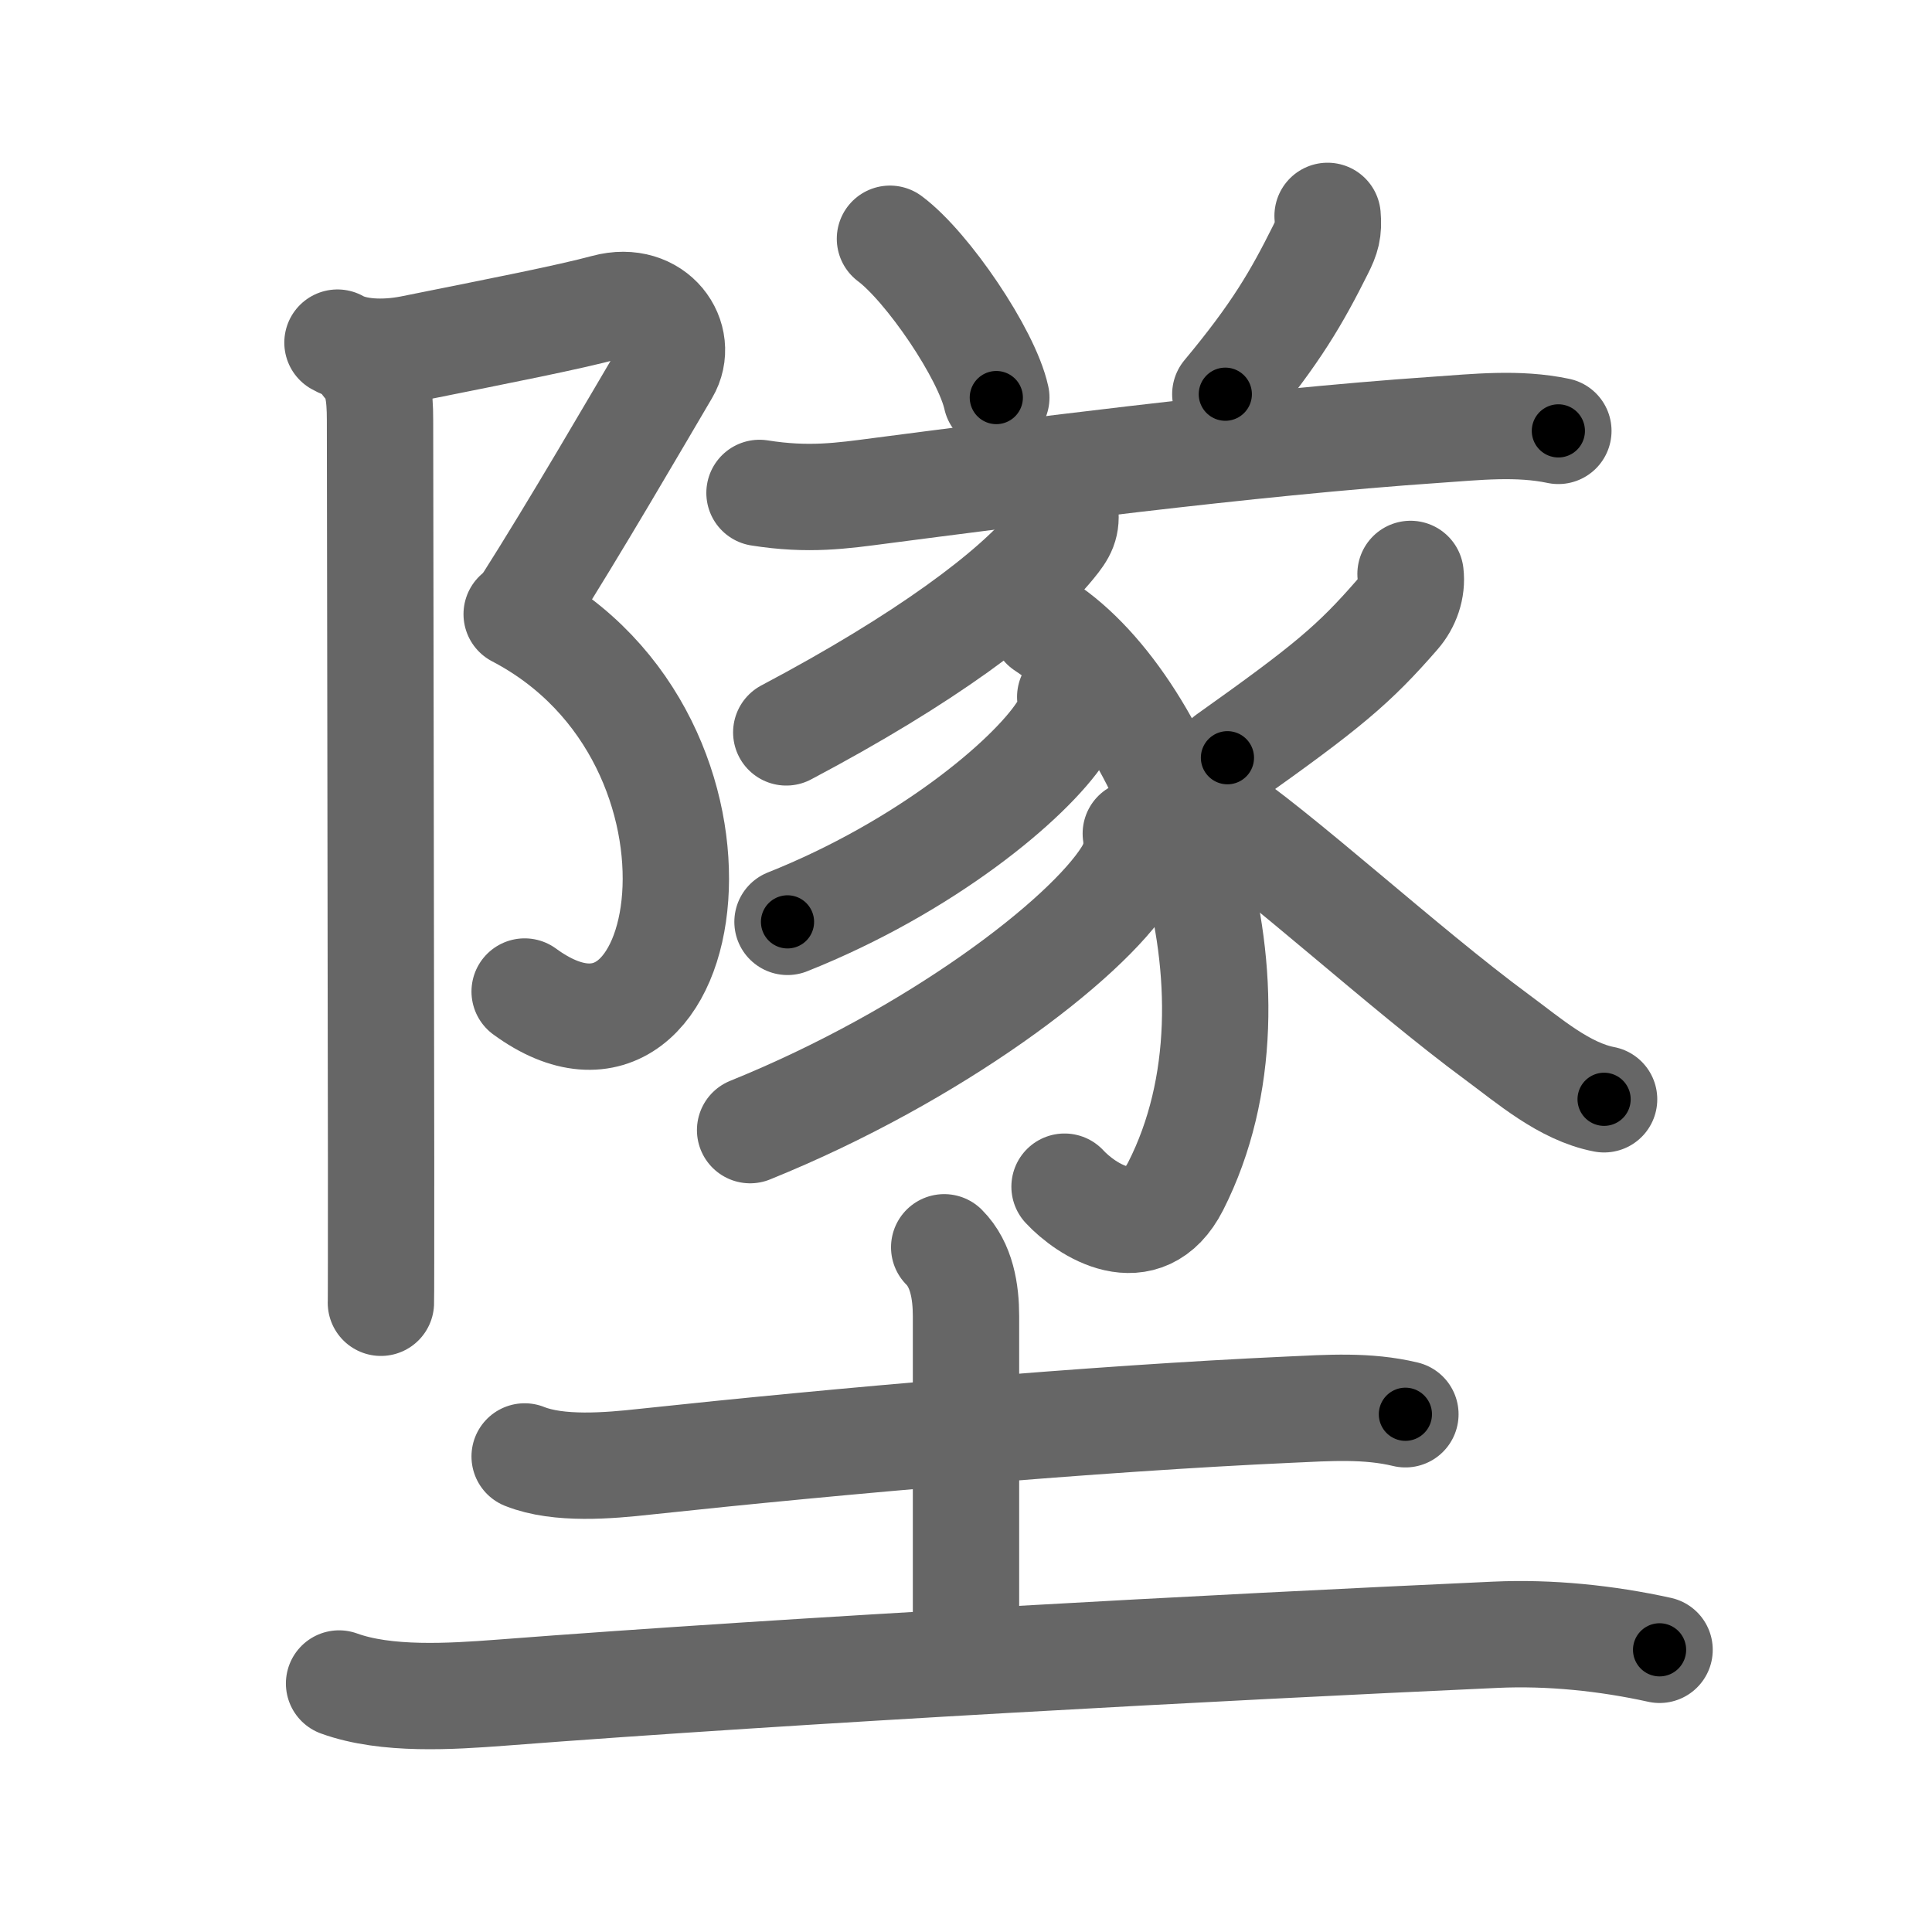 <svg xmlns="http://www.w3.org/2000/svg" viewBox="0 0 109 109" id="589c"><g fill="none" stroke="#666" stroke-width="6" stroke-linecap="round" stroke-linejoin="round"><g><g p4:phon="隊" xmlns:p4="http://kanjivg.tagaini.net"><g><path d="M19.04,19.33c0.96,0.55,2.57,0.65,4.15,0.34c5.23-1.05,8.86-1.76,10.98-2.33c2.79-0.75,4.5,1.77,3.41,3.61c-1.58,2.68-5.21,8.93-7.93,13.2" /><path d="M29.15,34.65c13.6,7.1,10.1,28.35,0.45,21.29" /><path d="M20.62,20.52c0.68,0.68,0.82,1.73,0.82,3.18c0,3.28,0.05,28.63,0.06,41.8c0,4.63,0,7.79-0.01,8" /></g><g><path d="M50.21,13.47c2.12,1.58,5.46,6.5,6,8.96" /><path d="M74.9,12.18c0.07,0.81-0.04,1.2-0.41,1.93c-1.31,2.62-2.49,4.69-5.36,8.13" /><g><path d="M42.85,27.81c2.77,0.44,4.66,0.16,6.8-0.12c7.01-0.91,20.79-2.72,31.35-3.44c2.31-0.16,4.64-0.42,6.92,0.06" /><path d="M60.08,28.72c0.13,0.9-0.1,1.29-0.69,2.01c-2.18,2.69-7.22,6.46-15.03,10.59" /><path d="M58.91,35.33c6.97,4.54,13.09,20.42,7.42,31.59c-1.79,3.51-5.07,1.33-6.27,0.03" /><path d="M60.38,39.32c0.11,0.74-0.06,1.39-0.51,1.96c-1.82,2.76-7.68,7.64-15.44,10.73" /><path d="M64.08,47.03c0.13,0.89-0.05,1.61-0.53,2.37c-2.29,3.62-10.78,10.13-21.23,14.36" /><path d="M79.58,32.38c0.1,0.82-0.2,1.67-0.74,2.29c-2.46,2.83-3.96,4.08-9.59,8.08" /><path d="M68.33,45.62C72,48,79.17,54.62,84.48,58.53c1.79,1.32,3.78,3.06,6.02,3.49" /></g></g></g><g><path d="M29.6,82.17c1.92,0.77,4.77,0.52,6.77,0.3c10.92-1.17,25.35-2.44,36.38-2.94c2.2-0.1,4.38-0.26,6.54,0.26" /><path d="M53.27,70.37c0.99,0.99,1.23,2.51,1.23,3.89c0,4.75,0,12.88,0,18.25" /><path d="M19.13,94.98c2.67,0.97,6.32,0.73,9.11,0.52c16.89-1.3,40.46-2.56,56.14-3.27c3.05-0.14,6.26,0.19,9.25,0.85" /></g></g></g><g fill="none" stroke="#000" stroke-width="3" stroke-linecap="round" stroke-linejoin="round"><path d="M19.04,19.33c0.96,0.55,2.57,0.65,4.15,0.34c5.23-1.05,8.86-1.76,10.98-2.33c2.79-0.75,4.5,1.77,3.41,3.61c-1.58,2.68-5.21,8.93-7.93,13.2" stroke-dasharray="37.3" stroke-dashoffset="37.3"><animate attributeName="stroke-dashoffset" values="37.3;37.3;0" dur="0.373s" fill="freeze" begin="0s;589c.click" /></path><path d="M29.15,34.65c13.6,7.1,10.1,28.35,0.45,21.29" stroke-dasharray="32.457" stroke-dashoffset="32.457"><animate attributeName="stroke-dashoffset" values="32.457" fill="freeze" begin="589c.click" /><animate attributeName="stroke-dashoffset" values="32.457;32.457;0" keyTimes="0;0.534;1" dur="0.698s" fill="freeze" begin="0s;589c.click" /></path><path d="M20.62,20.52c0.68,0.68,0.82,1.73,0.82,3.18c0,3.28,0.05,28.63,0.06,41.8c0,4.63,0,7.79-0.01,8" stroke-dasharray="53.172" stroke-dashoffset="53.172"><animate attributeName="stroke-dashoffset" values="53.172" fill="freeze" begin="589c.click" /><animate attributeName="stroke-dashoffset" values="53.172;53.172;0" keyTimes="0;0.567;1" dur="1.23s" fill="freeze" begin="0s;589c.click" /></path><path d="M50.21,13.47c2.12,1.58,5.46,6.5,6,8.96" stroke-dasharray="10.915" stroke-dashoffset="10.915"><animate attributeName="stroke-dashoffset" values="10.915" fill="freeze" begin="589c.click" /><animate attributeName="stroke-dashoffset" values="10.915;10.915;0" keyTimes="0;0.919;1" dur="1.339s" fill="freeze" begin="0s;589c.click" /></path><path d="M74.9,12.18c0.07,0.81-0.04,1.2-0.41,1.93c-1.31,2.62-2.49,4.69-5.36,8.13" stroke-dasharray="11.774" stroke-dashoffset="11.774"><animate attributeName="stroke-dashoffset" values="11.774" fill="freeze" begin="589c.click" /><animate attributeName="stroke-dashoffset" values="11.774;11.774;0" keyTimes="0;0.919;1" dur="1.457s" fill="freeze" begin="0s;589c.click" /></path><path d="M42.85,27.81c2.77,0.44,4.66,0.16,6.8-0.12c7.01-0.91,20.79-2.72,31.35-3.44c2.31-0.16,4.64-0.42,6.92,0.06" stroke-dasharray="45.32" stroke-dashoffset="45.32"><animate attributeName="stroke-dashoffset" values="45.32" fill="freeze" begin="589c.click" /><animate attributeName="stroke-dashoffset" values="45.32;45.32;0" keyTimes="0;0.763;1" dur="1.91s" fill="freeze" begin="0s;589c.click" /></path><path d="M60.08,28.72c0.13,0.9-0.1,1.29-0.69,2.01c-2.18,2.69-7.22,6.46-15.03,10.59" stroke-dasharray="20.697" stroke-dashoffset="20.697"><animate attributeName="stroke-dashoffset" values="20.697" fill="freeze" begin="589c.click" /><animate attributeName="stroke-dashoffset" values="20.697;20.697;0" keyTimes="0;0.902;1" dur="2.117s" fill="freeze" begin="0s;589c.click" /></path><path d="M58.91,35.33c6.97,4.54,13.09,20.42,7.42,31.59c-1.79,3.51-5.07,1.33-6.27,0.03" stroke-dasharray="42.427" stroke-dashoffset="42.427"><animate attributeName="stroke-dashoffset" values="42.427" fill="freeze" begin="589c.click" /><animate attributeName="stroke-dashoffset" values="42.427;42.427;0" keyTimes="0;0.833;1" dur="2.541s" fill="freeze" begin="0s;589c.click" /></path><path d="M60.38,39.32c0.11,0.74-0.06,1.39-0.51,1.96c-1.82,2.76-7.68,7.64-15.44,10.73" stroke-dasharray="21.104" stroke-dashoffset="21.104"><animate attributeName="stroke-dashoffset" values="21.104" fill="freeze" begin="589c.click" /><animate attributeName="stroke-dashoffset" values="21.104;21.104;0" keyTimes="0;0.923;1" dur="2.752s" fill="freeze" begin="0s;589c.click" /></path><path d="M64.08,47.03c0.13,0.89-0.05,1.61-0.53,2.37c-2.29,3.62-10.78,10.13-21.23,14.36" stroke-dasharray="28.392" stroke-dashoffset="28.392"><animate attributeName="stroke-dashoffset" values="28.392" fill="freeze" begin="589c.click" /><animate attributeName="stroke-dashoffset" values="28.392;28.392;0" keyTimes="0;0.906;1" dur="3.036s" fill="freeze" begin="0s;589c.click" /></path><path d="M79.58,32.38c0.1,0.82-0.2,1.67-0.74,2.29c-2.46,2.83-3.96,4.08-9.59,8.08" stroke-dasharray="15.056" stroke-dashoffset="15.056"><animate attributeName="stroke-dashoffset" values="15.056" fill="freeze" begin="589c.click" /><animate attributeName="stroke-dashoffset" values="15.056;15.056;0" keyTimes="0;0.953;1" dur="3.187s" fill="freeze" begin="0s;589c.click" /></path><path d="M68.33,45.62C72,48,79.17,54.62,84.48,58.53c1.79,1.32,3.78,3.06,6.02,3.49" stroke-dasharray="27.705" stroke-dashoffset="27.705"><animate attributeName="stroke-dashoffset" values="27.705" fill="freeze" begin="589c.click" /><animate attributeName="stroke-dashoffset" values="27.705;27.705;0" keyTimes="0;0.92;1" dur="3.464s" fill="freeze" begin="0s;589c.click" /></path><path d="M29.6,82.17c1.92,0.77,4.77,0.52,6.77,0.3c10.92-1.17,25.35-2.44,36.38-2.94c2.2-0.1,4.38-0.26,6.54,0.26" stroke-dasharray="49.912" stroke-dashoffset="49.912"><animate attributeName="stroke-dashoffset" values="49.912" fill="freeze" begin="589c.click" /><animate attributeName="stroke-dashoffset" values="49.912;49.912;0" keyTimes="0;0.874;1" dur="3.963s" fill="freeze" begin="0s;589c.click" /></path><path d="M53.27,70.37c0.99,0.99,1.23,2.51,1.23,3.89c0,4.75,0,12.88,0,18.25" stroke-dasharray="22.438" stroke-dashoffset="22.438"><animate attributeName="stroke-dashoffset" values="22.438" fill="freeze" begin="589c.click" /><animate attributeName="stroke-dashoffset" values="22.438;22.438;0" keyTimes="0;0.947;1" dur="4.187s" fill="freeze" begin="0s;589c.click" /></path><path d="M19.13,94.98c2.67,0.97,6.32,0.73,9.11,0.52c16.89-1.3,40.46-2.56,56.14-3.27c3.05-0.14,6.26,0.19,9.25,0.85" stroke-dasharray="74.743" stroke-dashoffset="74.743"><animate attributeName="stroke-dashoffset" values="74.743" fill="freeze" begin="589c.click" /><animate attributeName="stroke-dashoffset" values="74.743;74.743;0" keyTimes="0;0.882;1" dur="4.749s" fill="freeze" begin="0s;589c.click" /></path></g></svg>